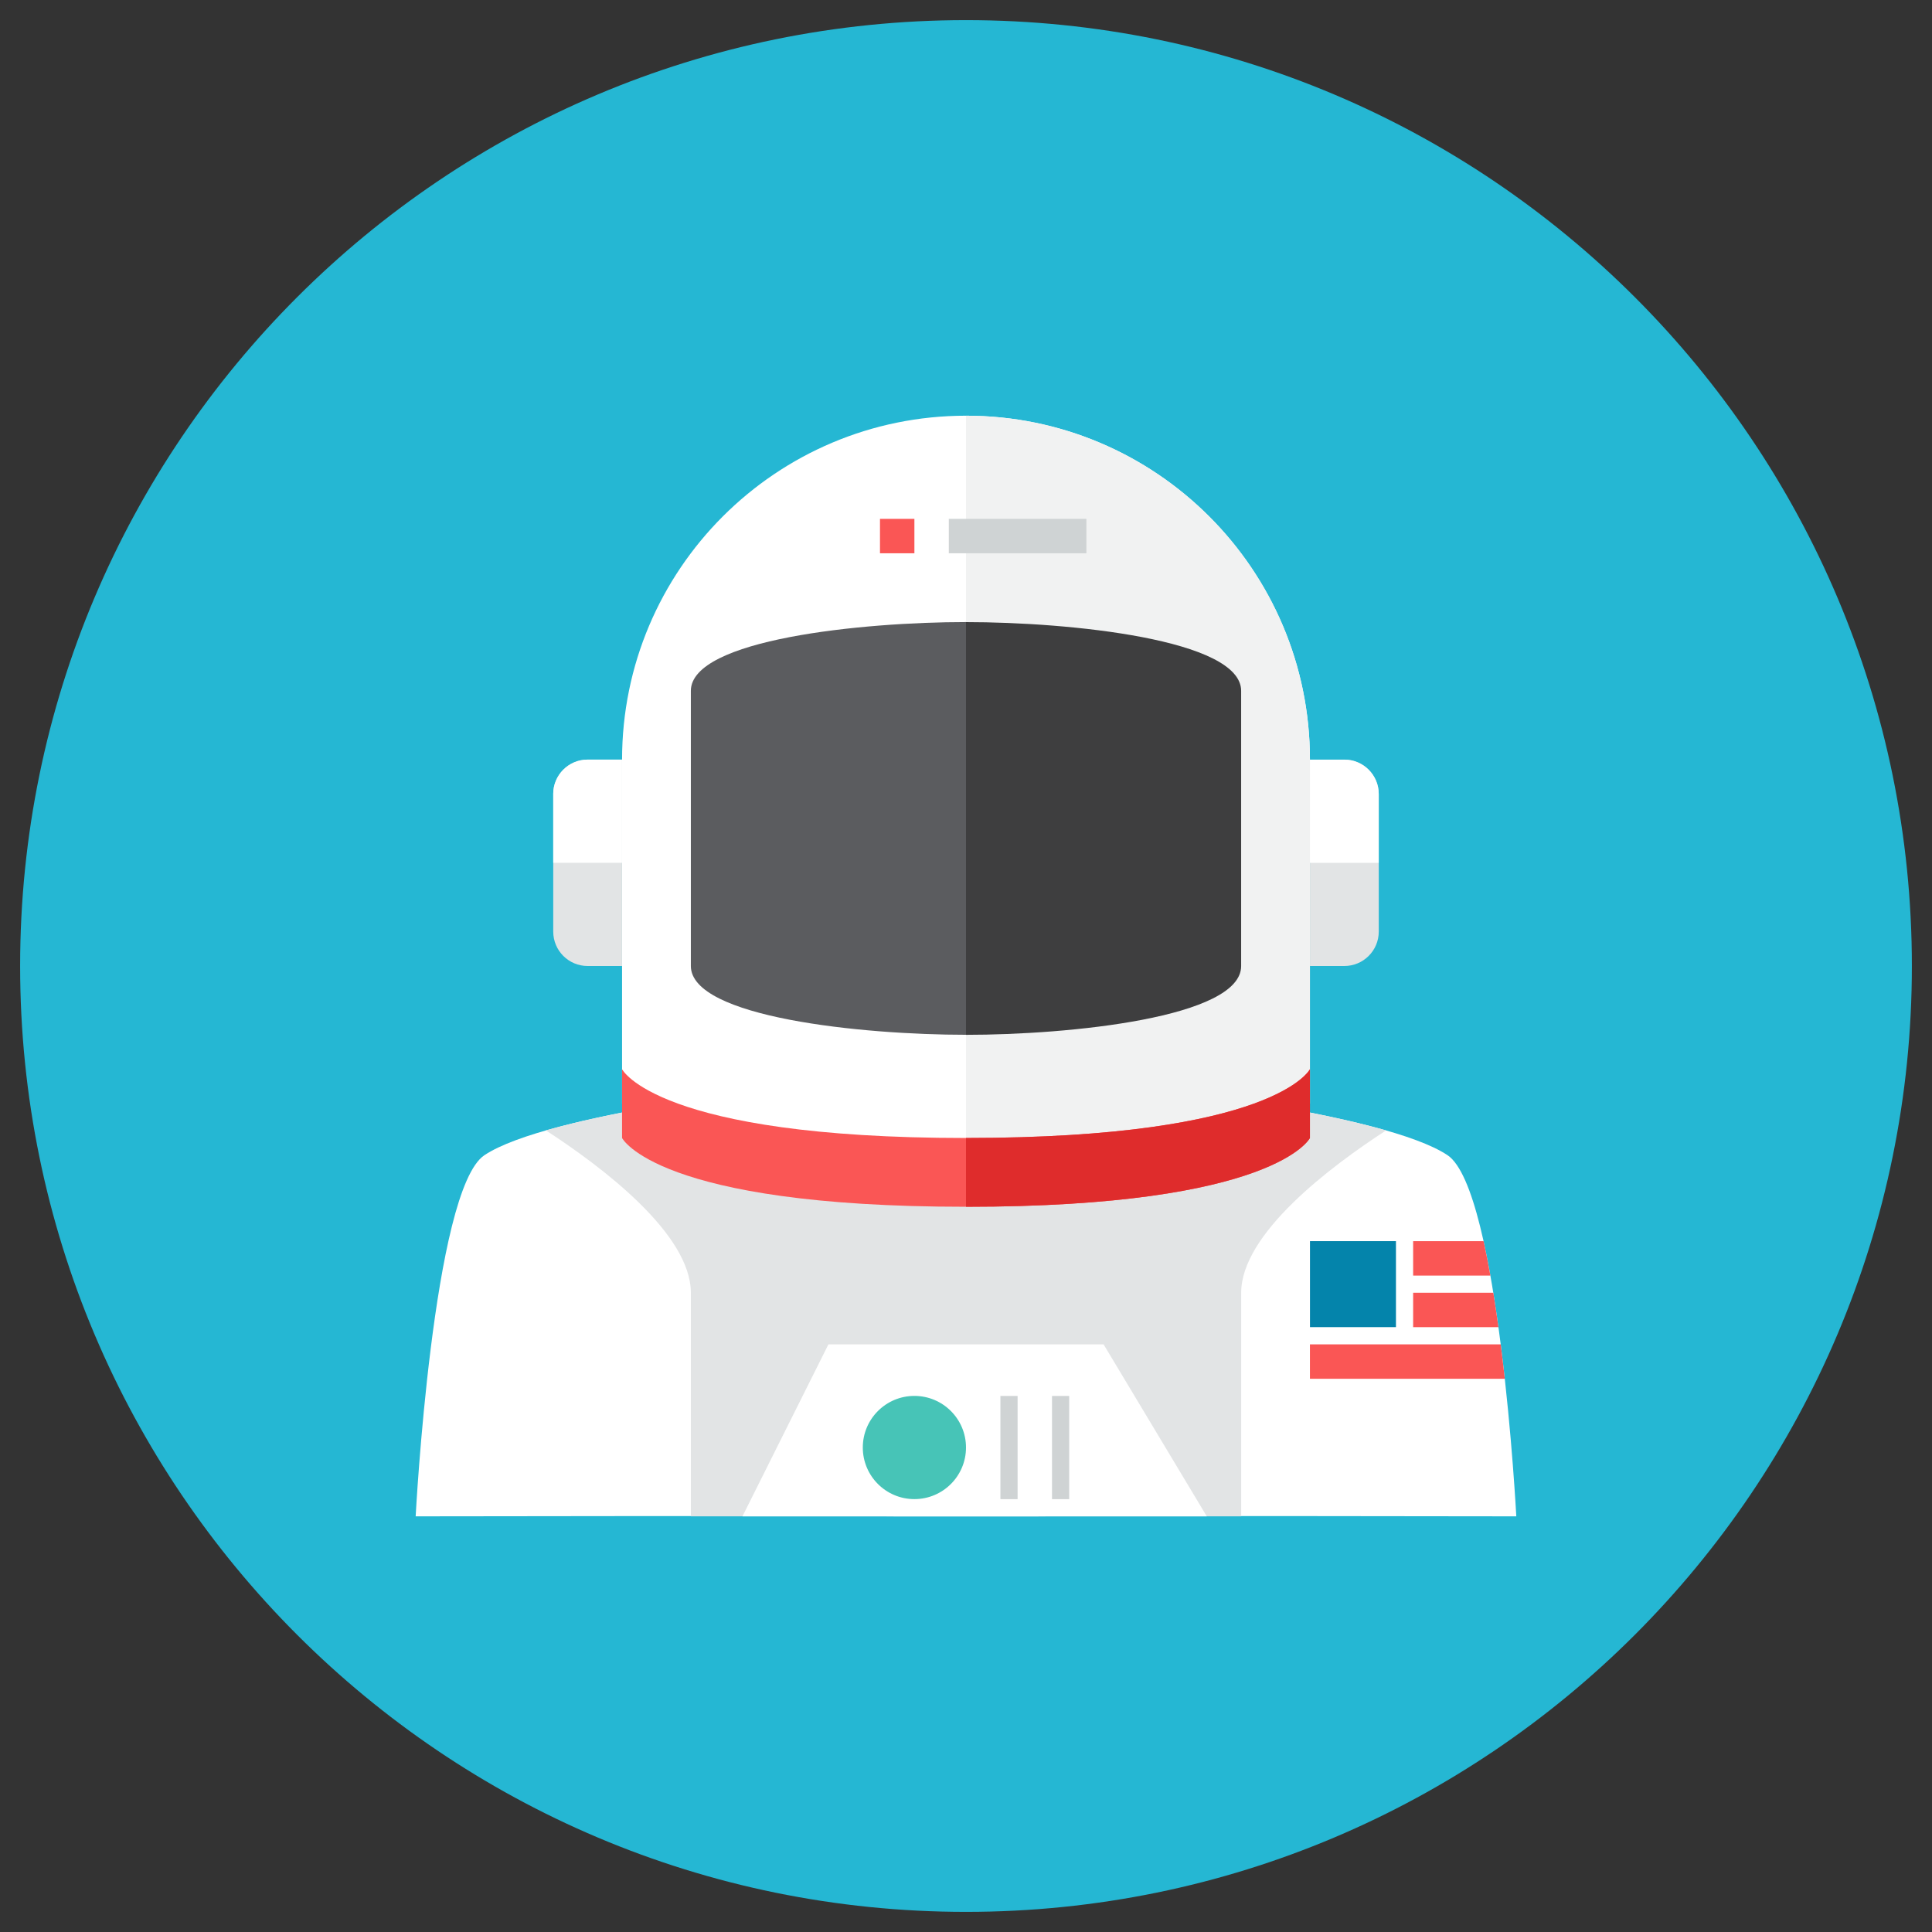 <svg xmlns="http://www.w3.org/2000/svg" fill="none" viewBox="-0.5 -0.5 48 48" id="Astronaut--Streamline-Kameleon.svg" height="48" width="48"><rect x="-0.5" y="-0.5" width="48" height="48" fill="#333333" stroke="none"/><desc>Astronaut Streamline Icon: https://streamlinehq.com</desc><path fill="#25b7d3" d="M23.5 47c12.979 0 23.5 -10.521 23.5 -23.5S36.479 0 23.5 0 0 10.521 0 23.5s10.521 23.5 23.5 23.5Z" stroke-width="1"></path><path fill="#fff" d="M21.793 37.173C21.124 37.155 9.827 37.173 9.827 37.173s0.427 -8.118 1.709 -8.973c1.564 -1.043 7.691 -1.709 7.691 -1.709h8.545s6.127 0.666 7.691 1.709c1.282 0.855 1.709 8.973 1.709 8.973s-11.297 -0.018 -11.966 0h-3.413Z" stroke-width="1"></path><path fill="#e2e4e5" d="M27.773 26.491H19.227s-3.783 0.411 -6.163 1.094C14.453 28.487 16.664 30.153 16.664 31.618l0 5.555h13.673l0 -5.555c0 -1.465 2.21 -3.131 3.599 -4.033C31.556 26.902 27.773 26.491 27.773 26.491Z" stroke-width="1"></path><path fill="#fff" d="M32.045 26.918s-0.855 1.709 -8.545 1.709 -8.545 -1.709 -8.545 -1.709V18.373c0 -4.72 3.826 -8.545 8.545 -8.545s8.545 3.826 8.545 8.545v8.545Z" stroke-width="1"></path><path fill="#f1f2f2" d="M32.045 26.918V18.373c0 -4.72 -3.826 -8.545 -8.545 -8.545v18.8c7.691 0 8.545 -1.709 8.545 -1.709Z" stroke-width="1"></path><path fill="#5b5c5f" d="m16.664 16.664 0 3.418 0 3.418c0 1.282 4.273 1.709 6.836 1.709V14.955c-2.564 0 -6.836 0.427 -6.836 1.709Z" stroke-width="1"></path><path fill="#3e3e3f" d="M23.5 14.955v10.255c2.564 0 6.836 -0.427 6.836 -1.709l0 -3.418 0 -3.418c0 -1.282 -4.273 -1.709 -6.836 -1.709Z" stroke-width="1"></path><path fill="#fa5655" d="M22.218 12.391h-0.855v0.855h0.855v-0.855Z" stroke-width="1"></path><path fill="#cfd3d4" d="M26.491 12.391h-3.418v0.855h3.418v-0.855Z" stroke-width="1"></path><path fill="#fff" d="M26.918 32.9H20.082l-2.136 4.273h11.536l-2.564 -4.273Z" stroke-width="1"></path><path fill="#47c4b7" d="M22.218 36.745c0.708 0 1.282 -0.574 1.282 -1.282s-0.574 -1.282 -1.282 -1.282 -1.282 0.574 -1.282 1.282 0.574 1.282 1.282 1.282Z" stroke-width="1"></path><path fill="#cfd3d4" d="M24.782 34.182h-0.427v2.564h0.427v-2.564Z" stroke-width="1"></path><path fill="#cfd3d4" d="M26.064 34.182h-0.427v2.564h0.427v-2.564Z" stroke-width="1"></path><path fill="#e2e4e5" d="M14.955 23.5h-0.855c-0.472 0 -0.855 -0.382 -0.855 -0.855v-3.418c0 -0.472 0.382 -0.855 0.855 -0.855h0.855v5.127Z" stroke-width="1"></path><path fill="#e2e4e5" d="M32.045 23.5h0.855c0.472 0 0.855 -0.382 0.855 -0.855v-3.418c0 -0.472 -0.382 -0.855 -0.855 -0.855h-0.855v5.127Z" stroke-width="1"></path><path fill="#fa5655" d="M23.5 27.773c-7.691 0 -8.545 -1.709 -8.545 -1.709v1.709s0.855 1.709 8.545 1.709 8.545 -1.709 8.545 -1.709v-1.709s-0.855 1.709 -8.545 1.709Z" stroke-width="1"></path><path fill="#0484ab" d="M34.182 30.336h-2.136v2.136h2.136v-2.136Z" stroke-width="1"></path><path fill="#fa5655" d="M36.359 30.336H34.609v0.855h1.919c-0.053 -0.296 -0.109 -0.583 -0.169 -0.855Z" stroke-width="1"></path><path fill="#fa5655" d="M36.601 31.618H34.609v0.855h2.119c-0.039 -0.288 -0.082 -0.573 -0.127 -0.855Z" stroke-width="1"></path><path fill="#fa5655" d="M36.785 32.9H32.045v0.855h4.841c-0.031 -0.28 -0.065 -0.567 -0.101 -0.855Z" stroke-width="1"></path><path fill="#df2c2c" d="M32.045 27.773v-1.709s-0.855 1.709 -8.545 1.709v1.709c7.691 0 8.545 -1.709 8.545 -1.709Z" stroke-width="1"></path><path fill="#fff" d="M32.9 18.373h-0.855v2.564h1.709v-1.709c0 -0.472 -0.383 -0.855 -0.855 -0.855Z" stroke-width="1"></path><path fill="#fff" d="M13.245 19.227v1.709h1.709v-2.564h-0.855c-0.472 0 -0.855 0.383 -0.855 0.855Z" stroke-width="1"></path></svg>
